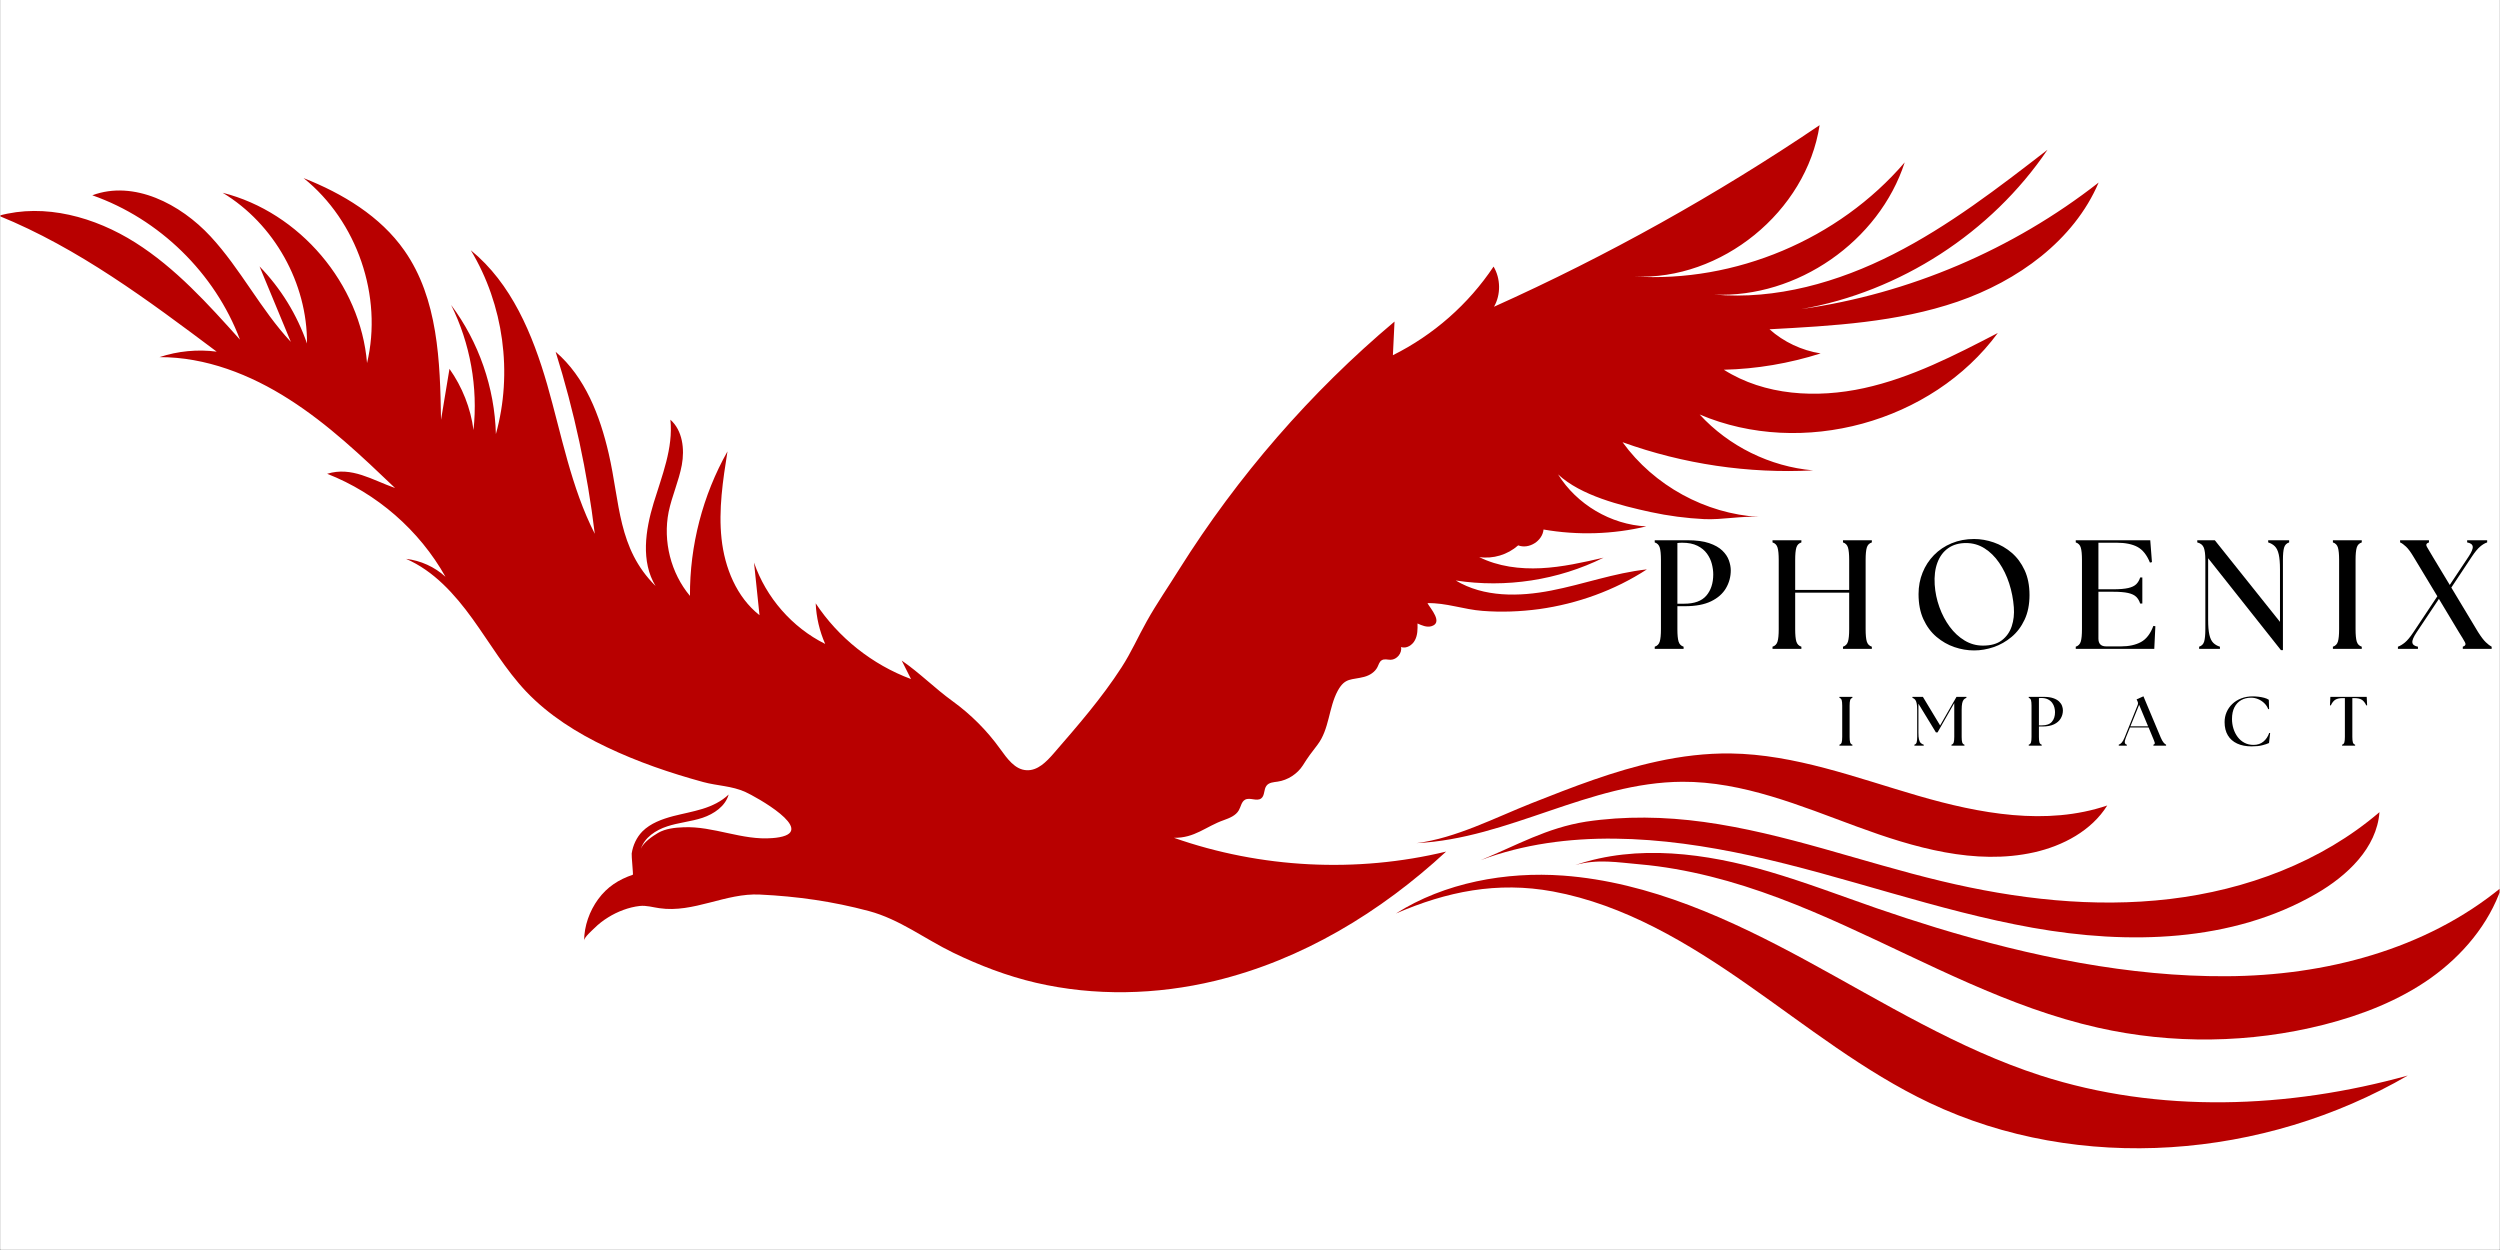 <svg xmlns="http://www.w3.org/2000/svg" xmlns:xlink="http://www.w3.org/1999/xlink" width="3780" zoomAndPan="magnify" viewBox="0 0 2835 1417.5" height="1890" preserveAspectRatio="xMidYMid meet" version="1.2"><rect x="0" y="0" width="2835" height="1417.5" fill="#808080" stroke="none"/><defs><clipPath id="8839831bd0"><path d="M 0.5 0 L 2834.5 0 L 2834.5 1417 L 0.5 1417 Z M 0.5 0 "/></clipPath><clipPath id="fa6cd7b31f"><path d="M 0.5 141.699 L 2380 141.699 L 2380 1126 L 0.5 1126 Z M 0.5 141.699 "/></clipPath><clipPath id="85e7484a27"><path d="M 1786 967 L 2834.5 967 L 2834.5 1179 L 1786 1179 Z M 1786 967 "/></clipPath></defs><g id="0b4399c62d"><g clip-rule="nonzero" clip-path="url(#8839831bd0)"><path style=" stroke:none;fill-rule:nonzero;fill:#ffffff;fill-opacity:1;" d="M 0.5 0 L 2834.5 0 L 2834.5 1417 L 0.5 1417 Z M 0.5 0 "/><path style=" stroke:none;fill-rule:nonzero;fill:#ffffff;fill-opacity:1;" d="M 0.5 0 L 2834.855 0 L 2834.855 1417.176 L 0.5 1417.176 Z M 0.5 0 "/></g><g style="fill:#000000;fill-opacity:1;"><g transform="translate(1868.194, 735.824)"><path style="stroke:none" d="M 8.266 0 L 8.266 -2.469 C 11.203 -3.406 13.109 -5.367 13.984 -8.359 C 14.867 -11.348 15.312 -16.008 15.312 -22.344 L 15.312 -100.844 C 15.312 -107.176 14.867 -111.836 13.984 -114.828 C 13.109 -117.816 11.203 -119.781 8.266 -120.719 L 8.266 -123.188 L 45.234 -123.188 C 55.316 -123.188 63.555 -122.098 69.953 -119.922 C 76.348 -117.754 81.332 -114.941 84.906 -111.484 C 88.488 -108.023 90.984 -104.301 92.391 -100.312 C 93.797 -96.32 94.5 -92.566 94.5 -89.047 C 94.5 -81.773 92.68 -75.031 89.047 -68.812 C 85.41 -62.594 79.781 -57.633 72.156 -53.938 C 64.531 -50.238 54.676 -48.391 42.594 -48.391 L 33.969 -48.391 L 33.969 -22.344 C 33.969 -16.008 34.406 -11.348 35.281 -8.359 C 36.164 -5.367 38.07 -3.406 41 -2.469 L 41 0 Z M 33.969 -51.219 L 41.703 -51.219 C 53.203 -51.219 61.562 -54.266 66.781 -60.359 C 72.008 -66.461 74.625 -74.5 74.625 -84.469 C 74.625 -88.227 74.094 -92.188 73.031 -96.344 C 71.977 -100.508 70.129 -104.41 67.484 -108.047 C 64.848 -111.691 61.238 -114.656 56.656 -116.938 C 52.082 -119.227 46.336 -120.375 39.422 -120.375 C 37.422 -120.375 35.602 -120.254 33.969 -120.016 Z M 33.969 -51.219 "/></g></g><g style="fill:#000000;fill-opacity:1;"><g transform="translate(2001.766, 735.824)"><path style="stroke:none" d="M 8.266 0 L 8.266 -2.469 C 11.203 -3.406 13.109 -5.367 13.984 -8.359 C 14.867 -11.348 15.312 -16.008 15.312 -22.344 L 15.312 -100.844 C 15.312 -107.176 14.867 -111.836 13.984 -114.828 C 13.109 -117.816 11.203 -119.781 8.266 -120.719 L 8.266 -123.188 L 41 -123.188 L 41 -120.719 C 38.07 -119.781 36.164 -117.816 35.281 -114.828 C 34.406 -111.836 33.969 -107.176 33.969 -100.844 L 33.969 -66.875 L 95.203 -66.875 L 95.203 -100.844 C 95.203 -107.176 94.758 -111.836 93.875 -114.828 C 93 -117.816 91.098 -119.781 88.172 -120.719 L 88.172 -123.188 L 120.906 -123.188 L 120.906 -120.719 C 117.969 -119.781 116.055 -117.816 115.172 -114.828 C 114.297 -111.836 113.859 -107.176 113.859 -100.844 L 113.859 -22.344 C 113.859 -16.008 114.297 -11.348 115.172 -8.359 C 116.055 -5.367 117.969 -3.406 120.906 -2.469 L 120.906 0 L 88.172 0 L 88.172 -2.469 C 91.098 -3.406 93 -5.367 93.875 -8.359 C 94.758 -11.348 95.203 -16.008 95.203 -22.344 L 95.203 -63.703 L 33.969 -63.703 L 33.969 -22.344 C 33.969 -16.008 34.406 -11.348 35.281 -8.359 C 36.164 -5.367 38.07 -3.406 41 -2.469 L 41 0 Z M 8.266 0 "/></g></g><g style="fill:#000000;fill-opacity:1;"><g transform="translate(2166.134, 735.824)"><path style="stroke:none" d="M 72.5 1.766 C 65 1.766 57.551 0.504 50.156 -2.016 C 42.758 -4.547 35.984 -8.422 29.828 -13.641 C 23.672 -18.859 18.742 -25.484 15.047 -33.516 C 11.348 -41.555 9.5 -51.094 9.5 -62.125 C 9.5 -70.801 11.023 -78.922 14.078 -86.484 C 17.129 -94.055 21.441 -100.688 27.016 -106.375 C 32.586 -112.07 39.242 -116.531 46.984 -119.75 C 54.734 -122.977 63.238 -124.594 72.5 -124.594 C 79.895 -124.594 87.316 -123.301 94.766 -120.719 C 102.211 -118.145 108.988 -114.242 115.094 -109.016 C 121.195 -103.797 126.094 -97.195 129.781 -89.219 C 133.477 -81.238 135.328 -71.852 135.328 -61.062 C 135.328 -50.383 133.477 -41.086 129.781 -33.172 C 126.094 -25.254 121.164 -18.711 115 -13.547 C 108.844 -8.391 102.066 -4.547 94.672 -2.016 C 87.285 0.504 79.895 1.766 72.5 1.766 Z M 27.812 -72.859 C 28.395 -64.055 30.18 -55.52 33.172 -47.25 C 36.16 -38.977 40.062 -31.586 44.875 -25.078 C 49.688 -18.566 55.289 -13.375 61.688 -9.5 C 68.082 -5.633 75.031 -3.703 82.531 -3.703 C 91.57 -3.703 98.727 -5.723 104 -9.766 C 109.281 -13.816 113.004 -19.125 115.172 -25.688 C 117.348 -32.258 118.145 -39.414 117.562 -47.156 C 116.852 -56.551 115.086 -65.586 112.266 -74.266 C 109.453 -82.941 105.672 -90.738 100.922 -97.656 C 96.172 -104.582 90.629 -110.039 84.297 -114.031 C 77.961 -118.02 70.984 -120.016 63.359 -120.016 C 55.379 -120.016 48.629 -118.078 43.109 -114.203 C 37.598 -110.336 33.52 -104.852 30.875 -97.75 C 28.238 -90.656 27.219 -82.359 27.812 -72.859 Z M 27.812 -72.859 "/></g></g><g style="fill:#000000;fill-opacity:1;"><g transform="translate(2345.637, 735.824)"><path style="stroke:none" d="M 8.266 0 L 8.266 -2.469 C 11.203 -3.406 13.109 -5.367 13.984 -8.359 C 14.867 -11.348 15.312 -16.008 15.312 -22.344 L 15.312 -100.844 C 15.312 -107.176 14.867 -111.836 13.984 -114.828 C 13.109 -117.816 11.203 -119.781 8.266 -120.719 L 8.266 -123.188 L 92.75 -123.188 L 94.672 -98.375 L 92.391 -97.844 C 88.867 -106.531 84.145 -112.457 78.219 -115.625 C 72.301 -118.789 64.414 -120.375 54.562 -120.375 L 33.969 -120.375 L 33.969 -67.578 L 50.859 -67.578 C 58.016 -67.578 63.645 -68.047 67.75 -68.984 C 71.852 -69.922 74.898 -71.383 76.891 -73.375 C 78.891 -75.375 80.363 -77.898 81.312 -80.953 L 83.766 -80.953 L 83.766 -51.391 L 81.312 -51.391 C 80.363 -54.441 78.891 -56.961 76.891 -58.953 C 74.898 -60.953 71.852 -62.422 67.75 -63.359 C 63.645 -64.297 58.016 -64.766 50.859 -64.766 L 33.969 -64.766 L 33.969 -11.609 C 33.969 -5.742 36.898 -2.812 42.766 -2.812 L 59.656 -2.812 C 68.57 -2.812 76.078 -4.453 82.172 -7.734 C 88.273 -11.023 92.973 -17.129 96.266 -26.047 L 98.547 -25.688 L 97.312 0 Z M 8.266 0 "/></g></g><g style="fill:#000000;fill-opacity:1;"><g transform="translate(2485.544, 735.824)"><path style="stroke:none" d="M 101.016 1.406 L 18.484 -102.781 L 18.484 -32.906 C 18.484 -25.75 18.953 -20.117 19.891 -16.016 C 20.828 -11.91 22.289 -8.859 24.281 -6.859 C 26.281 -4.867 28.805 -3.406 31.859 -2.469 L 31.859 0 L 8.266 0 L 8.266 -2.469 C 11.203 -3.406 13.109 -5.367 13.984 -8.359 C 14.867 -11.348 15.312 -16.008 15.312 -22.344 L 15.312 -100.844 C 15.312 -107.176 14.723 -111.836 13.547 -114.828 C 12.379 -117.816 9.914 -119.781 6.156 -120.719 L 6.156 -123.188 L 26.047 -123.188 L 99.953 -30.625 L 99.953 -90.281 C 99.953 -97.438 99.484 -103.066 98.547 -107.172 C 97.609 -111.273 96.141 -114.32 94.141 -116.312 C 92.148 -118.312 89.629 -119.781 86.578 -120.719 L 86.578 -123.188 L 110.344 -123.188 L 110.344 -120.719 C 107.406 -119.781 105.492 -117.816 104.609 -114.828 C 103.734 -111.836 103.297 -107.176 103.297 -100.844 L 103.297 1.406 Z M 101.016 1.406 "/></g></g><g style="fill:#000000;fill-opacity:1;"><g transform="translate(2637.242, 735.824)"><path style="stroke:none" d="M 8.266 0 L 8.266 -2.469 C 11.203 -3.406 13.109 -5.367 13.984 -8.359 C 14.867 -11.348 15.312 -16.008 15.312 -22.344 L 15.312 -100.844 C 15.312 -107.176 14.867 -111.836 13.984 -114.828 C 13.109 -117.816 11.203 -119.781 8.266 -120.719 L 8.266 -123.188 L 41 -123.188 L 41 -120.719 C 38.07 -119.781 36.164 -117.816 35.281 -114.828 C 34.406 -111.836 33.969 -107.176 33.969 -100.844 L 33.969 -22.344 C 33.969 -16.008 34.406 -11.348 35.281 -8.359 C 36.164 -5.367 38.07 -3.406 41 -2.469 L 41 0 Z M 8.266 0 "/></g></g><g style="fill:#000000;fill-opacity:1;"><g transform="translate(2721.714, 735.824)"><path style="stroke:none" d="M 71.094 0 L 71.094 -2.469 C 74.031 -3.406 74.852 -5.078 73.562 -7.484 C 72.27 -9.891 69.922 -13.789 66.516 -19.188 L 44 -56.672 L 18.656 -18.656 C 15.133 -13.375 13.551 -9.531 13.906 -7.125 C 14.258 -4.719 16.367 -3.164 20.234 -2.469 L 20.234 0 L -2.469 0 L -2.469 -2.469 C 0.113 -3.406 2.781 -5.016 5.531 -7.297 C 8.289 -9.586 11.43 -13.375 14.953 -18.656 L 42.234 -59.656 L 15.484 -104 C 12.203 -109.52 9.297 -113.484 6.766 -115.891 C 4.242 -118.297 1.988 -119.906 0 -120.719 L 0 -123.188 L 32.734 -123.188 L 32.734 -120.719 C 29.797 -119.781 29 -118.141 30.344 -115.797 C 31.695 -113.453 34.02 -109.52 37.312 -104 L 56.312 -72.5 L 77.609 -104.531 C 81.129 -109.812 82.711 -113.656 82.359 -116.062 C 82.004 -118.469 79.895 -120.02 76.031 -120.719 L 76.031 -123.188 L 98.734 -123.188 L 98.734 -120.719 C 96.148 -119.906 93.477 -118.32 90.719 -115.969 C 87.957 -113.625 84.82 -109.812 81.312 -104.531 L 58.078 -69.516 L 88.344 -19.188 C 91.75 -13.789 94.711 -9.891 97.234 -7.484 C 99.754 -5.078 101.953 -3.406 103.828 -2.469 L 103.828 0 Z M 71.094 0 "/></g></g><g style="fill:#000000;fill-opacity:1;"><g transform="translate(2082.195, 845.595)"><path style="stroke:none" d="M 3.719 0 L 3.719 -1.109 C 5.031 -1.523 5.883 -2.406 6.281 -3.75 C 6.676 -5.094 6.875 -7.191 6.875 -10.047 L 6.875 -45.312 C 6.875 -48.156 6.676 -50.25 6.281 -51.594 C 5.883 -52.938 5.031 -53.82 3.719 -54.25 L 3.719 -55.359 L 18.422 -55.359 L 18.422 -54.25 C 17.109 -53.82 16.254 -52.938 15.859 -51.594 C 15.461 -50.25 15.266 -48.156 15.266 -45.312 L 15.266 -10.047 C 15.266 -7.191 15.461 -5.094 15.859 -3.75 C 16.254 -2.406 17.109 -1.523 18.422 -1.109 L 18.422 0 Z M 3.719 0 "/></g></g><g style="fill:#000000;fill-opacity:1;"><g transform="translate(2167.591, 845.595)"><path style="stroke:none" d="M 3.328 0 L 3.328 -1.109 C 4.641 -1.523 5.492 -2.406 5.891 -3.75 C 6.285 -5.094 6.484 -7.191 6.484 -10.047 L 6.484 -40.562 C 6.484 -43.781 6.285 -46.312 5.891 -48.156 C 5.492 -50 4.898 -51.367 4.109 -52.266 C 3.316 -53.16 2.316 -53.82 1.109 -54.25 L 1.109 -55.359 L 12.969 -55.359 L 32.5 -22.938 L 51.078 -55.359 L 62.312 -55.359 L 62.312 -54.25 C 61.102 -53.82 60.102 -53.16 59.312 -52.266 C 58.52 -51.367 57.926 -50 57.531 -48.156 C 57.133 -46.312 56.938 -43.781 56.938 -40.562 L 56.938 -10.047 C 56.938 -7.191 57.133 -5.094 57.531 -3.75 C 57.926 -2.406 58.781 -1.523 60.094 -1.109 L 60.094 0 L 45.391 0 L 45.391 -1.109 C 46.711 -1.523 47.566 -2.406 47.953 -3.75 C 48.348 -5.094 48.547 -7.191 48.547 -10.047 L 48.547 -48.312 L 29.578 -15.031 L 27.75 -15.031 L 7.906 -47.609 L 7.906 -14.781 C 7.906 -11.57 8.113 -9.039 8.531 -7.188 C 8.957 -5.344 9.617 -3.973 10.516 -3.078 C 11.41 -2.18 12.547 -1.523 13.922 -1.109 L 13.922 0 Z M 3.328 0 "/></g></g><g style="fill:#000000;fill-opacity:1;"><g transform="translate(2296.871, 845.595)"><path style="stroke:none" d="M 3.719 0 L 3.719 -1.109 C 5.031 -1.523 5.883 -2.406 6.281 -3.75 C 6.676 -5.094 6.875 -7.191 6.875 -10.047 L 6.875 -45.312 C 6.875 -48.156 6.676 -50.25 6.281 -51.594 C 5.883 -52.938 5.031 -53.82 3.719 -54.25 L 3.719 -55.359 L 20.328 -55.359 C 24.859 -55.359 28.562 -54.867 31.438 -53.891 C 34.312 -52.91 36.551 -51.645 38.156 -50.094 C 39.758 -48.539 40.879 -46.867 41.516 -45.078 C 42.148 -43.285 42.469 -41.598 42.469 -40.016 C 42.469 -36.742 41.648 -33.711 40.016 -30.922 C 38.379 -28.129 35.848 -25.898 32.422 -24.234 C 28.992 -22.578 24.566 -21.75 19.141 -21.75 L 15.266 -21.75 L 15.266 -10.047 C 15.266 -7.191 15.461 -5.094 15.859 -3.75 C 16.254 -2.406 17.109 -1.523 18.422 -1.109 L 18.422 0 Z M 15.266 -23.016 L 18.734 -23.016 C 23.898 -23.016 27.656 -24.383 30 -27.125 C 32.352 -29.863 33.531 -33.473 33.531 -37.953 C 33.531 -39.641 33.289 -41.422 32.812 -43.297 C 32.344 -45.172 31.516 -46.922 30.328 -48.547 C 29.141 -50.18 27.516 -51.516 25.453 -52.547 C 23.398 -53.578 20.82 -54.094 17.719 -54.094 C 16.82 -54.094 16.004 -54.039 15.266 -53.938 Z M 15.266 -23.016 "/></g></g><g style="fill:#000000;fill-opacity:1;"><g transform="translate(2404.327, 845.595)"><path style="stroke:none" d="M -1.656 0 L -1.656 -1.109 C -0.445 -1.523 0.695 -2.336 1.781 -3.547 C 2.863 -4.766 3.93 -6.691 4.984 -9.328 L 19.766 -46.031 C 20.348 -47.5 20.297 -48.922 19.609 -50.297 L 18.578 -52.516 L 26.328 -55.984 L 45.938 -9.25 C 47.051 -6.664 48.117 -4.766 49.141 -3.547 C 50.172 -2.336 51.133 -1.523 52.031 -1.109 L 52.031 0 L 37.641 0 L 37.641 -1.109 C 38.961 -1.523 39.453 -2.336 39.109 -3.547 C 38.766 -4.766 38.035 -6.664 36.922 -9.25 L 32.188 -20.641 L 11.078 -20.641 L 6.484 -9.328 C 5.43 -6.691 5.008 -4.738 5.219 -3.469 C 5.426 -2.207 6.191 -1.422 7.516 -1.109 L 7.516 0 Z M 11.547 -21.906 L 31.625 -21.906 L 21.438 -46.344 Z M 11.547 -21.906 "/></g></g><g style="fill:#000000;fill-opacity:1;"><g transform="translate(2518.426, 845.595)"><path style="stroke:none" d="M 34.797 0.797 C 28.523 0.797 23.094 -0.27 18.5 -2.406 C 13.914 -4.539 10.395 -7.648 7.938 -11.734 C 5.488 -15.828 4.266 -20.828 4.266 -26.734 C 4.266 -30.734 5.016 -34.484 6.516 -37.984 C 8.023 -41.492 10.188 -44.594 13 -47.281 C 15.82 -49.977 19.195 -52.086 23.125 -53.609 C 27.051 -55.141 31.441 -55.906 36.297 -55.906 C 38.242 -55.906 40.363 -55.773 42.656 -55.516 C 44.957 -55.254 47.145 -54.844 49.219 -54.281 C 51.301 -53.727 53.031 -52.977 54.406 -52.031 L 54.719 -41.594 L 53.766 -41.359 C 52.711 -44.098 51.16 -46.43 49.109 -48.359 C 47.055 -50.285 44.75 -51.773 42.188 -52.828 C 39.633 -53.879 36.984 -54.406 34.234 -54.406 C 30.023 -54.406 26.297 -53.484 23.047 -51.641 C 19.805 -49.797 17.266 -47.094 15.422 -43.531 C 13.578 -39.969 12.656 -35.551 12.656 -30.281 C 12.656 -26.488 13.207 -22.828 14.312 -19.297 C 15.414 -15.766 17.008 -12.613 19.094 -9.844 C 21.176 -7.07 23.734 -4.883 26.766 -3.281 C 29.797 -1.676 33.238 -0.875 37.094 -0.875 C 41.52 -0.875 45.234 -2.109 48.234 -4.578 C 51.242 -7.055 53.457 -10.352 54.875 -14.469 L 55.906 -14.312 L 54.641 -3 C 52.535 -2.051 49.91 -1.18 46.766 -0.391 C 43.629 0.398 39.641 0.797 34.797 0.797 Z M 34.797 0.797 "/></g></g><g style="fill:#000000;fill-opacity:1;"><g transform="translate(2641.064, 845.595)"><path style="stroke:none" d="M 14.859 0 L 14.859 -1.109 C 16.18 -1.523 17.039 -2.406 17.438 -3.75 C 17.832 -5.094 18.031 -7.191 18.031 -10.047 L 18.031 -53.938 L 15.578 -53.938 C 12.047 -53.938 9.273 -53.344 7.266 -52.156 C 5.266 -50.969 3.531 -48.789 2.062 -45.625 L 1.109 -45.781 L 1.578 -55.359 L 42.781 -55.359 L 43.25 -45.781 L 42.312 -45.625 C 40.832 -48.789 39.086 -50.969 37.078 -52.156 C 35.078 -53.344 32.312 -53.938 28.781 -53.938 L 26.484 -53.938 L 26.484 -10.047 C 26.484 -7.191 26.68 -5.094 27.078 -3.75 C 27.473 -2.406 28.332 -1.523 29.656 -1.109 L 29.656 0 Z M 14.859 0 "/></g></g><g clip-rule="nonzero" clip-path="url(#fa6cd7b31f)"><path style=" stroke:none;fill-rule:nonzero;fill:#b80000;fill-opacity:1;" d="M 2219.797 342.129 C 2151.535 365.492 2078.566 369.527 2006.605 373.391 C 2022.746 387.848 2043.258 397.426 2064.609 400.789 C 2029.133 412.051 1991.977 418.438 1954.82 419.277 C 2001.223 448.691 2060.238 451.883 2113.875 440.117 C 2167.508 428.352 2216.941 402.805 2265.531 377.594 C 2190.879 479.113 2043.426 519.449 1927.414 470.035 C 1960.367 506.004 2007.277 529.199 2056.035 533.402 C 1982.898 537.266 1908.918 526.34 1839.984 501.465 C 1875.629 550.711 1933.969 582.648 1994.5 586.176 C 1974.32 585 1953.305 589.539 1932.793 588.699 C 1912.281 587.688 1891.77 585 1871.594 580.629 C 1837.965 573.234 1792.738 562.141 1766.844 537.938 C 1788.031 572.059 1826.699 594.918 1866.883 596.934 C 1828.887 606.008 1788.871 607.188 1750.367 600.465 C 1749.191 613.406 1733.891 623.152 1721.617 618.449 C 1709.68 629.035 1693.203 634.078 1677.398 631.727 C 1698.918 642.484 1723.633 645.508 1747.508 644.332 C 1771.551 643.156 1795.09 637.777 1818.461 632.398 C 1767.012 657.945 1707.66 667.023 1650.832 658.281 C 1682.609 677.441 1722.625 676.77 1758.941 669.711 C 1795.426 662.652 1830.566 649.711 1867.559 645.676 C 1830.902 669.543 1788.703 684.668 1745.492 690.719 C 1724.137 693.578 1702.617 694.418 1681.098 692.738 C 1660.246 691.227 1639.23 683.324 1618.719 683.996 C 1622.25 690.215 1637.047 706.352 1622.922 710.219 C 1617.711 711.562 1612.328 709.207 1607.453 707.023 C 1607.621 713.41 1607.621 720.133 1604.594 725.848 C 1601.738 731.562 1594.844 735.934 1588.789 733.75 C 1590.137 740.641 1584.082 748.035 1577.02 748.203 C 1573.66 748.203 1569.793 746.859 1566.934 748.707 C 1564.242 750.219 1563.402 753.75 1562.059 756.438 C 1559.199 762.152 1553.312 765.852 1547.094 767.531 C 1532.465 771.398 1525.402 768.035 1516.996 783.332 C 1506.574 802.66 1507.582 826.863 1493.965 844.68 C 1487.574 852.914 1482.867 859.133 1477.484 867.875 C 1471.266 877.621 1460.336 884.68 1448.902 886.363 C 1444.363 887.035 1439.152 887.203 1436.293 890.898 C 1432.93 895.102 1434.445 902.16 1430.238 905.355 C 1425.195 909.219 1417.461 903.84 1411.914 906.867 C 1407.711 909.219 1407.207 914.766 1404.852 918.801 C 1401.488 924.852 1394.258 927.707 1387.703 930.062 C 1367.527 937.121 1354.746 950.566 1331.211 950.062 C 1429.734 984.688 1538.352 990.234 1639.902 965.695 C 1565.59 1034.438 1476.309 1088.559 1377.949 1112.258 C 1311.539 1128.223 1241.258 1129.906 1174.676 1114.441 C 1142.227 1106.879 1110.617 1094.777 1080.855 1080.324 C 1048.574 1064.691 1020.328 1042.504 985.188 1033.094 C 944.164 1022.168 904.148 1016.453 861.777 1014.438 C 822.941 1012.418 786.621 1035.613 747.785 1029.898 C 740.387 1028.891 732.988 1026.539 725.422 1027.379 C 713.148 1028.723 700.035 1033.766 689.609 1040.32 C 683.895 1043.848 678.68 1047.883 673.973 1052.59 C 671.449 1055.109 662.371 1062.844 662.371 1066.707 C 662.539 1049.902 668.426 1033.262 678.344 1019.648 C 688.77 1005.527 701.547 997.461 717.688 991.914 C 718.191 991.746 716.008 970.398 716.344 967.879 C 717.688 958.633 721.891 949.559 728.449 942.836 C 737.695 933.59 750.641 928.887 763.254 925.523 C 774.348 922.668 785.613 920.648 796.543 917.289 C 807.473 913.926 818.062 908.883 826.301 900.984 C 822.602 914.262 809.656 923.004 796.711 927.371 C 783.598 931.742 769.641 932.75 756.527 937.121 C 743.582 941.324 730.969 949.727 726.766 962.5 C 729.457 955.273 740.219 948.047 746.27 944.516 C 754.508 939.641 765.605 938.465 775.02 938.129 C 809.152 936.617 841.602 953.258 875.902 950.398 C 878.594 950.23 881.281 949.895 883.973 949.391 C 926.172 941.66 856.566 903.168 845.301 898.129 C 829.664 891.066 813.691 891.234 797.551 886.867 C 760.059 876.613 723.066 864.008 687.93 847.199 C 654.301 831.234 622.188 811.062 596.633 784.172 C 573.094 759.297 555.773 729.379 535.766 701.645 C 515.758 673.914 491.883 647.355 460.441 633.742 C 476.918 635.59 492.891 642.82 505.164 654.078 C 475.574 601.305 427.32 559.285 370.996 537.266 C 399.074 528.695 421.941 544.324 448 553.402 C 410.172 517.266 372.004 480.961 327.953 452.891 C 283.902 424.656 233.125 404.82 180.836 404.988 C 201.684 398.098 224.047 395.914 245.734 398.77 C 167.891 340.449 88.867 281.285 -1.422 244.645 C 50.867 230.191 107.695 246.156 153.43 275.066 C 199.16 303.977 235.984 344.816 272.133 385.156 C 243.719 309.691 180.668 248.176 104.672 221.449 C 151.75 203.969 204.543 231.199 238.672 268.008 C 272.805 304.816 295.504 350.867 329.801 387.68 C 318.031 359.105 306.094 330.699 294.324 302.125 C 318.367 326.836 336.863 356.918 348.129 389.527 C 348.633 321.289 310.973 253.891 252.461 218.594 C 339.891 240.609 408.824 321.961 416.223 411.711 C 434.215 335.91 405.125 250.863 344.262 201.953 C 388.48 219.434 431.355 245.148 458.594 284.145 C 496.758 338.598 499.113 409.695 500.121 476.086 C 503.316 456.758 506.512 437.43 509.707 418.27 C 524.164 438.773 533.75 462.809 536.945 487.684 C 542.156 439.277 533.246 389.359 511.555 345.828 C 542.996 387.848 560.988 439.781 562.332 492.223 C 581.668 422.805 571.074 345.492 533.918 283.805 C 579.984 321.289 604.027 379.105 620.508 436.082 C 636.816 493.062 647.574 552.562 674.477 605.336 C 666.07 535.418 651.105 466.168 630.09 398.938 C 663.547 427.68 680.363 471.379 690.281 514.406 C 703.227 570.379 700.371 621.809 743.41 664.5 C 726.598 636.938 731.812 601.305 741.227 570.379 C 750.641 539.449 763.59 508.188 760.227 475.918 C 774.012 488.188 776.535 509.199 773.172 527.348 C 769.809 545.5 761.906 562.645 758.207 580.629 C 751.652 613.742 760.73 649.879 782.418 675.762 C 782.082 618.785 796.879 561.637 824.957 511.887 C 819.746 544.66 814.699 577.941 818.23 610.883 C 821.762 643.828 835.215 677.105 861.273 697.609 C 859.258 677.777 857.07 657.777 855.055 637.945 C 868.672 677.609 898.262 711.562 935.758 730.219 C 929.367 715.762 925.668 699.965 924.996 684.164 C 950.723 723.16 989.223 753.75 1033.105 770.051 C 1029.574 762.992 1026.047 756.102 1022.516 749.043 C 1042.859 762.992 1060.176 780.641 1080.184 795.098 C 1100.863 810.055 1119.191 828.375 1134.156 849.215 C 1142.059 860.141 1150.969 872.914 1164.25 873.418 C 1176.695 874.094 1186.613 863.84 1194.684 854.594 C 1221.922 823.164 1249.328 791.734 1271.855 756.773 C 1282.785 739.965 1290.688 721.816 1300.441 704.504 C 1311.707 684.332 1325.156 665.004 1337.262 645.508 C 1403.508 540.125 1486.059 444.824 1581.391 364.652 C 1580.719 377.426 1580.215 390.031 1579.543 402.805 C 1625.445 379.945 1665.293 344.988 1693.707 302.293 C 1701.777 315.91 1702.113 334.062 1694.211 347.844 C 1822.832 290.023 1946.578 220.945 2063.434 141.949 C 2048.469 240.105 1951.793 318.43 1852.93 313.555 C 1967.766 320.785 2084.953 271.535 2159.941 184.137 C 2130.855 273.723 2037.875 338.262 1943.723 334.062 C 2013.832 340.281 2084.449 320.109 2147.164 288.176 C 2210.047 256.242 2266.203 212.879 2321.855 169.852 C 2257.965 264.141 2154.73 330.867 2042.586 350.531 C 2164.984 333.223 2282.512 283.133 2379.863 206.996 C 2351.785 272.883 2288.062 318.598 2219.797 342.129 Z M 2219.797 342.129 "/></g><path style=" stroke:none;fill-rule:nonzero;fill:#b80000;fill-opacity:1;" d="M 1760.961 1010.906 C 1841.832 1025.867 1914.297 1069.398 1981.551 1116.461 C 2048.973 1163.52 2113.707 1215.289 2188.02 1250.586 C 2358.172 1331.43 2567.5 1314.285 2730.422 1219.656 C 2594.738 1257.309 2448.125 1262.855 2314.121 1219.656 C 2220.473 1189.406 2135.898 1136.797 2049.309 1089.734 C 1962.723 1042.672 1870.75 1000.148 1772.562 992.922 C 1707.996 988.215 1638.055 1000.82 1582.906 1035.949 C 1640.746 1010.906 1697.91 999.309 1760.961 1010.906 Z M 1760.961 1010.906 "/><path style=" stroke:none;fill-rule:nonzero;fill:#b80000;fill-opacity:1;" d="M 1962.555 854.426 C 2035.355 855.438 2104.961 881.992 2174.906 902.328 C 2244.852 922.668 2320.68 936.785 2389.613 913.422 C 2371.793 941.996 2339.508 959.141 2306.723 966.535 C 2239.805 981.492 2170.367 961.156 2105.973 937.457 C 2041.574 913.758 1976.34 886.195 1907.742 886.531 C 1802.656 887.035 1710.688 951.07 1606.445 956.113 C 1650.664 950.566 1695.891 927.035 1737.086 910.734 C 1783.488 892.414 1830.23 874.094 1879.16 863.504 C 1906.734 857.453 1934.645 854.09 1962.555 854.426 Z M 1962.555 854.426 "/><path style=" stroke:none;fill-rule:nonzero;fill:#b80000;fill-opacity:1;" d="M 1931.953 932.078 C 2023.754 944.684 2111.352 977.629 2201.473 999.141 C 2286.211 1019.48 2373.977 1029.73 2460.566 1019.48 C 2546.988 1009.227 2632.23 977.629 2698.309 920.984 C 2695.281 961.66 2661.656 993.258 2626.348 1013.598 C 2531.016 1068.727 2413.488 1071.414 2305.043 1052.086 C 2196.598 1032.758 2092.688 993.762 1985.082 970.23 C 1885.883 948.551 1776.094 938.969 1679.078 975.441 C 1719.938 958.637 1753.898 938.801 1798.621 931.742 C 1842.672 925.188 1887.734 926.027 1931.953 932.078 Z M 1931.953 932.078 "/><g clip-rule="nonzero" clip-path="url(#85e7484a27)"><path style=" stroke:none;fill-rule:nonzero;fill:#b80000;fill-opacity:1;" d="M 2196.09 1052.086 C 2302.52 1084.523 2415 1107.719 2524.793 1107.047 C 2636.266 1106.543 2750.598 1076.961 2836.684 1006.199 C 2822.391 1048.051 2792.465 1083.516 2756.312 1109.23 C 2720.164 1134.777 2678.133 1151.082 2635.258 1162.008 C 2551.695 1183.184 2463.09 1184.363 2379.02 1165.371 C 2278.141 1142.68 2186.172 1092.258 2092.184 1049.73 C 2042.922 1027.379 1992.312 1007.039 1939.688 993.93 C 1913.289 987.375 1886.555 982.5 1859.488 980.148 C 1834.098 977.965 1811.906 973.762 1786.348 980.988 C 1856.797 956.953 1934.645 967.543 2006.102 988.383 C 2047.293 1000.484 2087.477 1015.781 2127.996 1029.898 C 2150.359 1037.633 2173.059 1045.027 2196.09 1052.086 Z M 2196.09 1052.086 "/></g></g></svg>